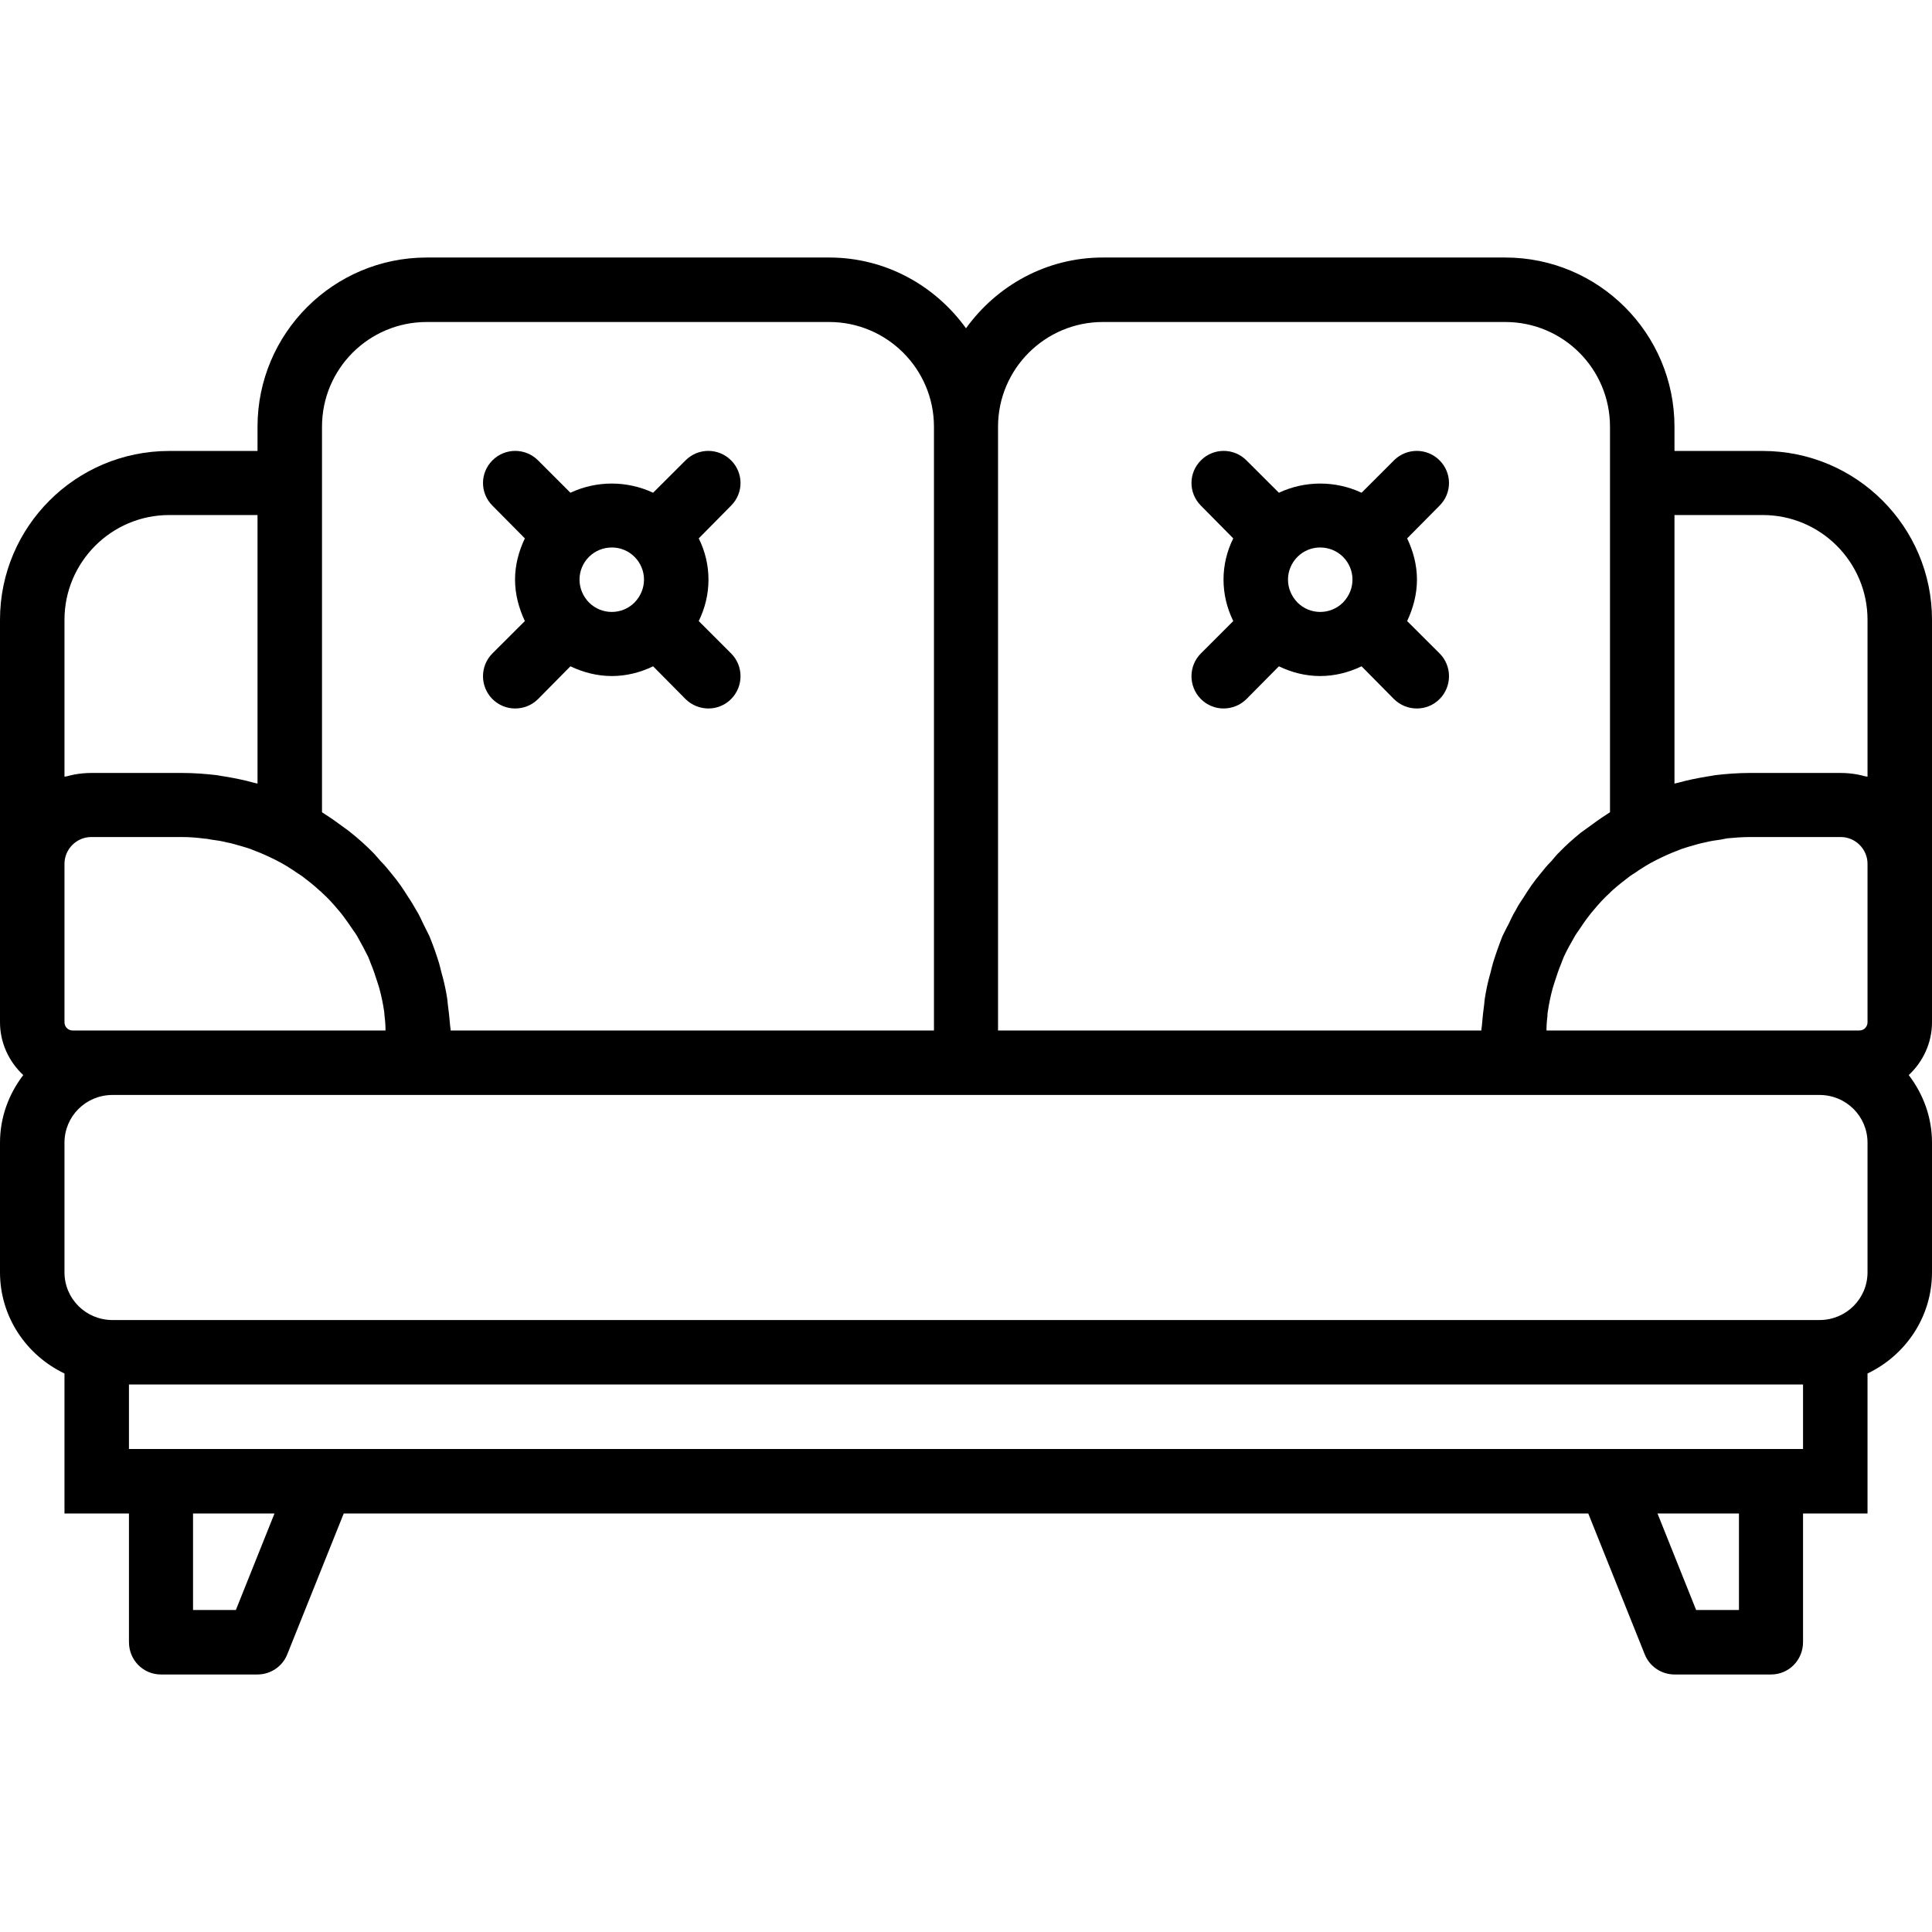 <svg xmlns="http://www.w3.org/2000/svg" width="32" height="32" viewBox="0 0 24 24">
    <path d="M6.117 8.684C6.195 8.762 6.297 8.801 6.398 8.801 6.504 8.801 6.605 8.762 6.684 8.684L7.086 8.277C7.25 8.355 7.422 8.398 7.602 8.398 7.777 8.398 7.953 8.355 8.113 8.277L8.516 8.684C8.594 8.762 8.699 8.801 8.801 8.801 8.902 8.801 9.004 8.762 9.082 8.684 9.238 8.527 9.238 8.273 9.082 8.117L8.68 7.715C8.758 7.555 8.801 7.383 8.801 7.199 8.801 7.02 8.758 6.844 8.68 6.688L9.082 6.281C9.238 6.125 9.238 5.875 9.082 5.719 8.926 5.562 8.672 5.562 8.516 5.719L8.113 6.121C7.789 5.969 7.41 5.969 7.086 6.121L6.684 5.719C6.527 5.562 6.273 5.562 6.117 5.719 5.961 5.875 5.961 6.125 6.117 6.281L6.52 6.688C6.445 6.844 6.398 7.02 6.398 7.199 6.398 7.383 6.445 7.555 6.52 7.715L6.117 8.117C5.961 8.273 5.961 8.527 6.117 8.684zM7.883 6.918C7.957 6.992 8 7.094 8 7.199 8 7.309 7.957 7.406 7.883 7.484 7.727 7.641 7.473 7.641 7.316 7.484 7.242 7.406 7.199 7.309 7.199 7.199 7.199 7.094 7.242 6.992 7.316 6.918 7.395 6.84 7.496 6.801 7.602 6.801 7.703 6.801 7.805 6.84 7.883 6.918zM14.918 8.684C14.996 8.762 15.098 8.801 15.199 8.801 15.301 8.801 15.406 8.762 15.484 8.684L15.887 8.277C16.047 8.355 16.223 8.398 16.398 8.398 16.578 8.398 16.75 8.355 16.914 8.277L17.316 8.684C17.395 8.762 17.496 8.801 17.602 8.801 17.703 8.801 17.805 8.762 17.883 8.684 18.039 8.527 18.039 8.273 17.883 8.117L17.48 7.715C17.555 7.555 17.602 7.383 17.602 7.199 17.602 7.02 17.555 6.844 17.48 6.688L17.883 6.281C18.039 6.125 18.039 5.875 17.883 5.719 17.727 5.562 17.473 5.562 17.316 5.719L16.914 6.121C16.59 5.969 16.211 5.969 15.887 6.121L15.484 5.719C15.328 5.562 15.074 5.562 14.918 5.719 14.762 5.875 14.762 6.125 14.918 6.281L15.32 6.688C15.242 6.844 15.199 7.02 15.199 7.199 15.199 7.383 15.242 7.555 15.32 7.715L14.918 8.117C14.762 8.273 14.762 8.527 14.918 8.684zM16.684 6.918C16.758 6.992 16.801 7.094 16.801 7.199 16.801 7.309 16.758 7.406 16.684 7.484 16.527 7.641 16.273 7.641 16.117 7.484 16.043 7.406 16 7.309 16 7.199 16 7.094 16.043 6.992 16.117 6.918 16.195 6.84 16.297 6.801 16.398 6.801 16.504 6.801 16.605 6.84 16.684 6.918zM16.684 6.918"/>
    <path d="M 21.898 5.602 L 20.801 5.602 L 20.801 5.301 C 20.801 4.141 19.859 3.199 18.699 3.199 L 13.699 3.199 C 13 3.199 12.383 3.547 12 4.078 C 11.617 3.547 11 3.199 10.301 3.199 L 5.301 3.199 C 4.141 3.199 3.199 4.141 3.199 5.301 L 3.199 5.602 L 2.102 5.602 C 0.941 5.602 0 6.543 0 7.699 L 0 12.699 C 0 12.957 0.113 13.191 0.289 13.355 C 0.109 13.59 0 13.879 0 14.195 L 0 15.805 C 0 16.359 0.328 16.836 0.801 17.062 L 0.801 18.801 L 1.602 18.801 L 1.602 20.398 C 1.602 20.621 1.777 20.801 2 20.801 L 3.199 20.801 C 3.363 20.801 3.512 20.699 3.57 20.547 L 4.27 18.801 L 19.73 18.801 L 20.43 20.547 C 20.488 20.699 20.637 20.801 20.801 20.801 L 22 20.801 C 22.223 20.801 22.398 20.621 22.398 20.398 L 22.398 18.801 L 23.199 18.801 L 23.199 17.062 C 23.672 16.836 24 16.359 24 15.805 L 24 14.195 C 24 13.879 23.891 13.59 23.711 13.355 C 23.887 13.191 24 12.957 24 12.699 L 24 7.699 C 24 6.543 23.059 5.602 21.898 5.602 Z M 21.898 6.398 C 22.617 6.398 23.199 6.984 23.199 7.699 L 23.199 9.648 C 23.176 9.645 23.152 9.641 23.129 9.633 C 23.109 9.629 23.094 9.625 23.074 9.621 C 23.008 9.609 22.938 9.602 22.867 9.602 L 21.734 9.602 C 21.59 9.602 21.449 9.613 21.309 9.629 C 21.273 9.637 21.234 9.641 21.195 9.648 C 21.078 9.668 20.961 9.691 20.848 9.723 C 20.832 9.727 20.816 9.73 20.801 9.734 L 20.801 6.398 Z M 13.699 4 L 18.699 4 C 19.418 4 20 4.582 20 5.301 L 20 10.09 C 19.988 10.098 19.977 10.105 19.965 10.113 C 19.879 10.168 19.797 10.227 19.719 10.285 C 19.691 10.305 19.664 10.324 19.637 10.344 C 19.547 10.418 19.457 10.496 19.375 10.582 C 19.336 10.617 19.305 10.66 19.27 10.699 C 19.223 10.746 19.18 10.797 19.137 10.852 C 19.098 10.898 19.059 10.949 19.023 11 C 18.988 11.051 18.957 11.098 18.926 11.148 C 18.891 11.199 18.855 11.254 18.828 11.309 C 18.793 11.363 18.766 11.426 18.738 11.484 C 18.711 11.531 18.688 11.582 18.664 11.629 C 18.621 11.738 18.582 11.848 18.547 11.961 C 18.535 12 18.527 12.039 18.516 12.082 C 18.492 12.164 18.473 12.246 18.457 12.332 C 18.449 12.375 18.441 12.422 18.438 12.469 C 18.426 12.551 18.418 12.637 18.41 12.723 C 18.41 12.746 18.402 12.773 18.402 12.801 L 12.398 12.801 L 12.398 5.301 C 12.398 4.582 12.984 4 13.699 4 Z M 4 5.301 C 4 4.582 4.582 4 5.301 4 L 10.301 4 C 11.016 4 11.602 4.582 11.602 5.301 L 11.602 12.801 L 5.598 12.801 C 5.598 12.773 5.59 12.746 5.59 12.723 C 5.582 12.637 5.574 12.551 5.562 12.469 C 5.559 12.422 5.551 12.375 5.543 12.332 C 5.527 12.246 5.508 12.164 5.484 12.082 C 5.473 12.039 5.465 12 5.453 11.961 C 5.418 11.848 5.379 11.738 5.336 11.633 C 5.312 11.582 5.285 11.531 5.262 11.484 C 5.234 11.426 5.207 11.363 5.172 11.309 C 5.141 11.254 5.109 11.199 5.074 11.148 C 5.043 11.098 5.012 11.051 4.977 11 C 4.941 10.949 4.902 10.898 4.863 10.852 C 4.82 10.797 4.777 10.746 4.73 10.699 C 4.695 10.66 4.664 10.621 4.625 10.582 C 4.543 10.5 4.453 10.418 4.359 10.344 C 4.336 10.324 4.309 10.305 4.281 10.285 C 4.203 10.227 4.121 10.168 4.035 10.113 C 4.023 10.105 4.012 10.098 4 10.09 Z M 0.801 7.699 C 0.801 6.984 1.383 6.398 2.102 6.398 L 3.199 6.398 L 3.199 9.734 C 3.184 9.73 3.168 9.727 3.152 9.723 C 3.039 9.691 2.922 9.668 2.805 9.648 C 2.766 9.641 2.727 9.637 2.691 9.629 C 2.551 9.613 2.41 9.602 2.266 9.602 L 1.133 9.602 C 1.062 9.602 0.992 9.609 0.926 9.621 C 0.906 9.625 0.891 9.629 0.871 9.633 C 0.848 9.641 0.824 9.645 0.801 9.648 Z M 1.133 10.398 L 2.266 10.398 C 2.359 10.398 2.453 10.406 2.543 10.418 C 2.57 10.418 2.598 10.426 2.625 10.43 C 2.691 10.438 2.758 10.449 2.82 10.465 C 2.848 10.469 2.875 10.477 2.902 10.484 C 2.973 10.504 3.043 10.523 3.113 10.547 C 3.129 10.555 3.145 10.559 3.16 10.566 C 3.246 10.598 3.332 10.637 3.418 10.68 C 3.52 10.73 3.613 10.789 3.703 10.852 C 3.719 10.859 3.73 10.871 3.746 10.879 C 3.824 10.938 3.898 10.996 3.969 11.062 C 3.977 11.07 3.992 11.078 4 11.09 C 4.074 11.156 4.141 11.23 4.203 11.305 C 4.223 11.328 4.246 11.355 4.266 11.383 C 4.309 11.441 4.348 11.496 4.387 11.555 C 4.406 11.582 4.426 11.609 4.441 11.637 C 4.488 11.719 4.531 11.801 4.574 11.887 C 4.586 11.918 4.598 11.945 4.609 11.977 C 4.637 12.043 4.66 12.113 4.684 12.188 C 4.691 12.215 4.703 12.242 4.711 12.273 C 4.738 12.371 4.758 12.469 4.773 12.57 C 4.773 12.586 4.777 12.605 4.777 12.621 C 4.785 12.68 4.789 12.742 4.789 12.801 L 0.902 12.801 C 0.844 12.801 0.801 12.754 0.801 12.699 L 0.801 10.73 C 0.801 10.551 0.949 10.398 1.133 10.398 Z M 2.93 20 L 2.398 20 L 2.398 18.801 L 3.41 18.801 Z M 21.602 20 L 21.07 20 L 20.59 18.801 L 21.602 18.801 Z M 22.398 18 L 1.602 18 L 1.602 17.199 L 22.398 17.199 Z M 23.199 15.805 C 23.199 16.133 22.934 16.398 22.602 16.398 L 1.398 16.398 C 1.066 16.398 0.801 16.133 0.801 15.805 L 0.801 14.195 C 0.801 13.867 1.066 13.602 1.398 13.602 L 22.602 13.602 C 22.934 13.602 23.199 13.867 23.199 14.195 Z M 23.199 12.699 C 23.199 12.754 23.156 12.801 23.098 12.801 L 19.211 12.801 C 19.211 12.742 19.215 12.68 19.223 12.621 C 19.223 12.605 19.223 12.586 19.227 12.57 C 19.242 12.469 19.262 12.371 19.289 12.273 C 19.297 12.242 19.309 12.215 19.316 12.188 C 19.34 12.113 19.363 12.043 19.391 11.977 C 19.402 11.945 19.414 11.918 19.426 11.887 C 19.465 11.801 19.512 11.719 19.559 11.637 C 19.574 11.609 19.594 11.582 19.613 11.555 C 19.652 11.496 19.691 11.438 19.734 11.383 C 19.754 11.355 19.777 11.328 19.797 11.305 C 19.859 11.23 19.926 11.156 20 11.09 C 20.008 11.078 20.023 11.07 20.031 11.059 C 20.102 10.996 20.176 10.938 20.254 10.879 C 20.27 10.871 20.281 10.859 20.297 10.852 C 20.387 10.789 20.48 10.73 20.582 10.68 C 20.668 10.637 20.754 10.598 20.84 10.566 C 20.855 10.559 20.871 10.555 20.887 10.547 C 20.957 10.523 21.027 10.504 21.098 10.484 C 21.125 10.477 21.152 10.469 21.18 10.465 C 21.242 10.449 21.309 10.438 21.375 10.43 C 21.402 10.426 21.43 10.418 21.457 10.414 C 21.547 10.406 21.641 10.398 21.734 10.398 L 22.867 10.398 C 23.051 10.398 23.199 10.551 23.199 10.73 Z M 23.199 12.699"/>
</svg>
